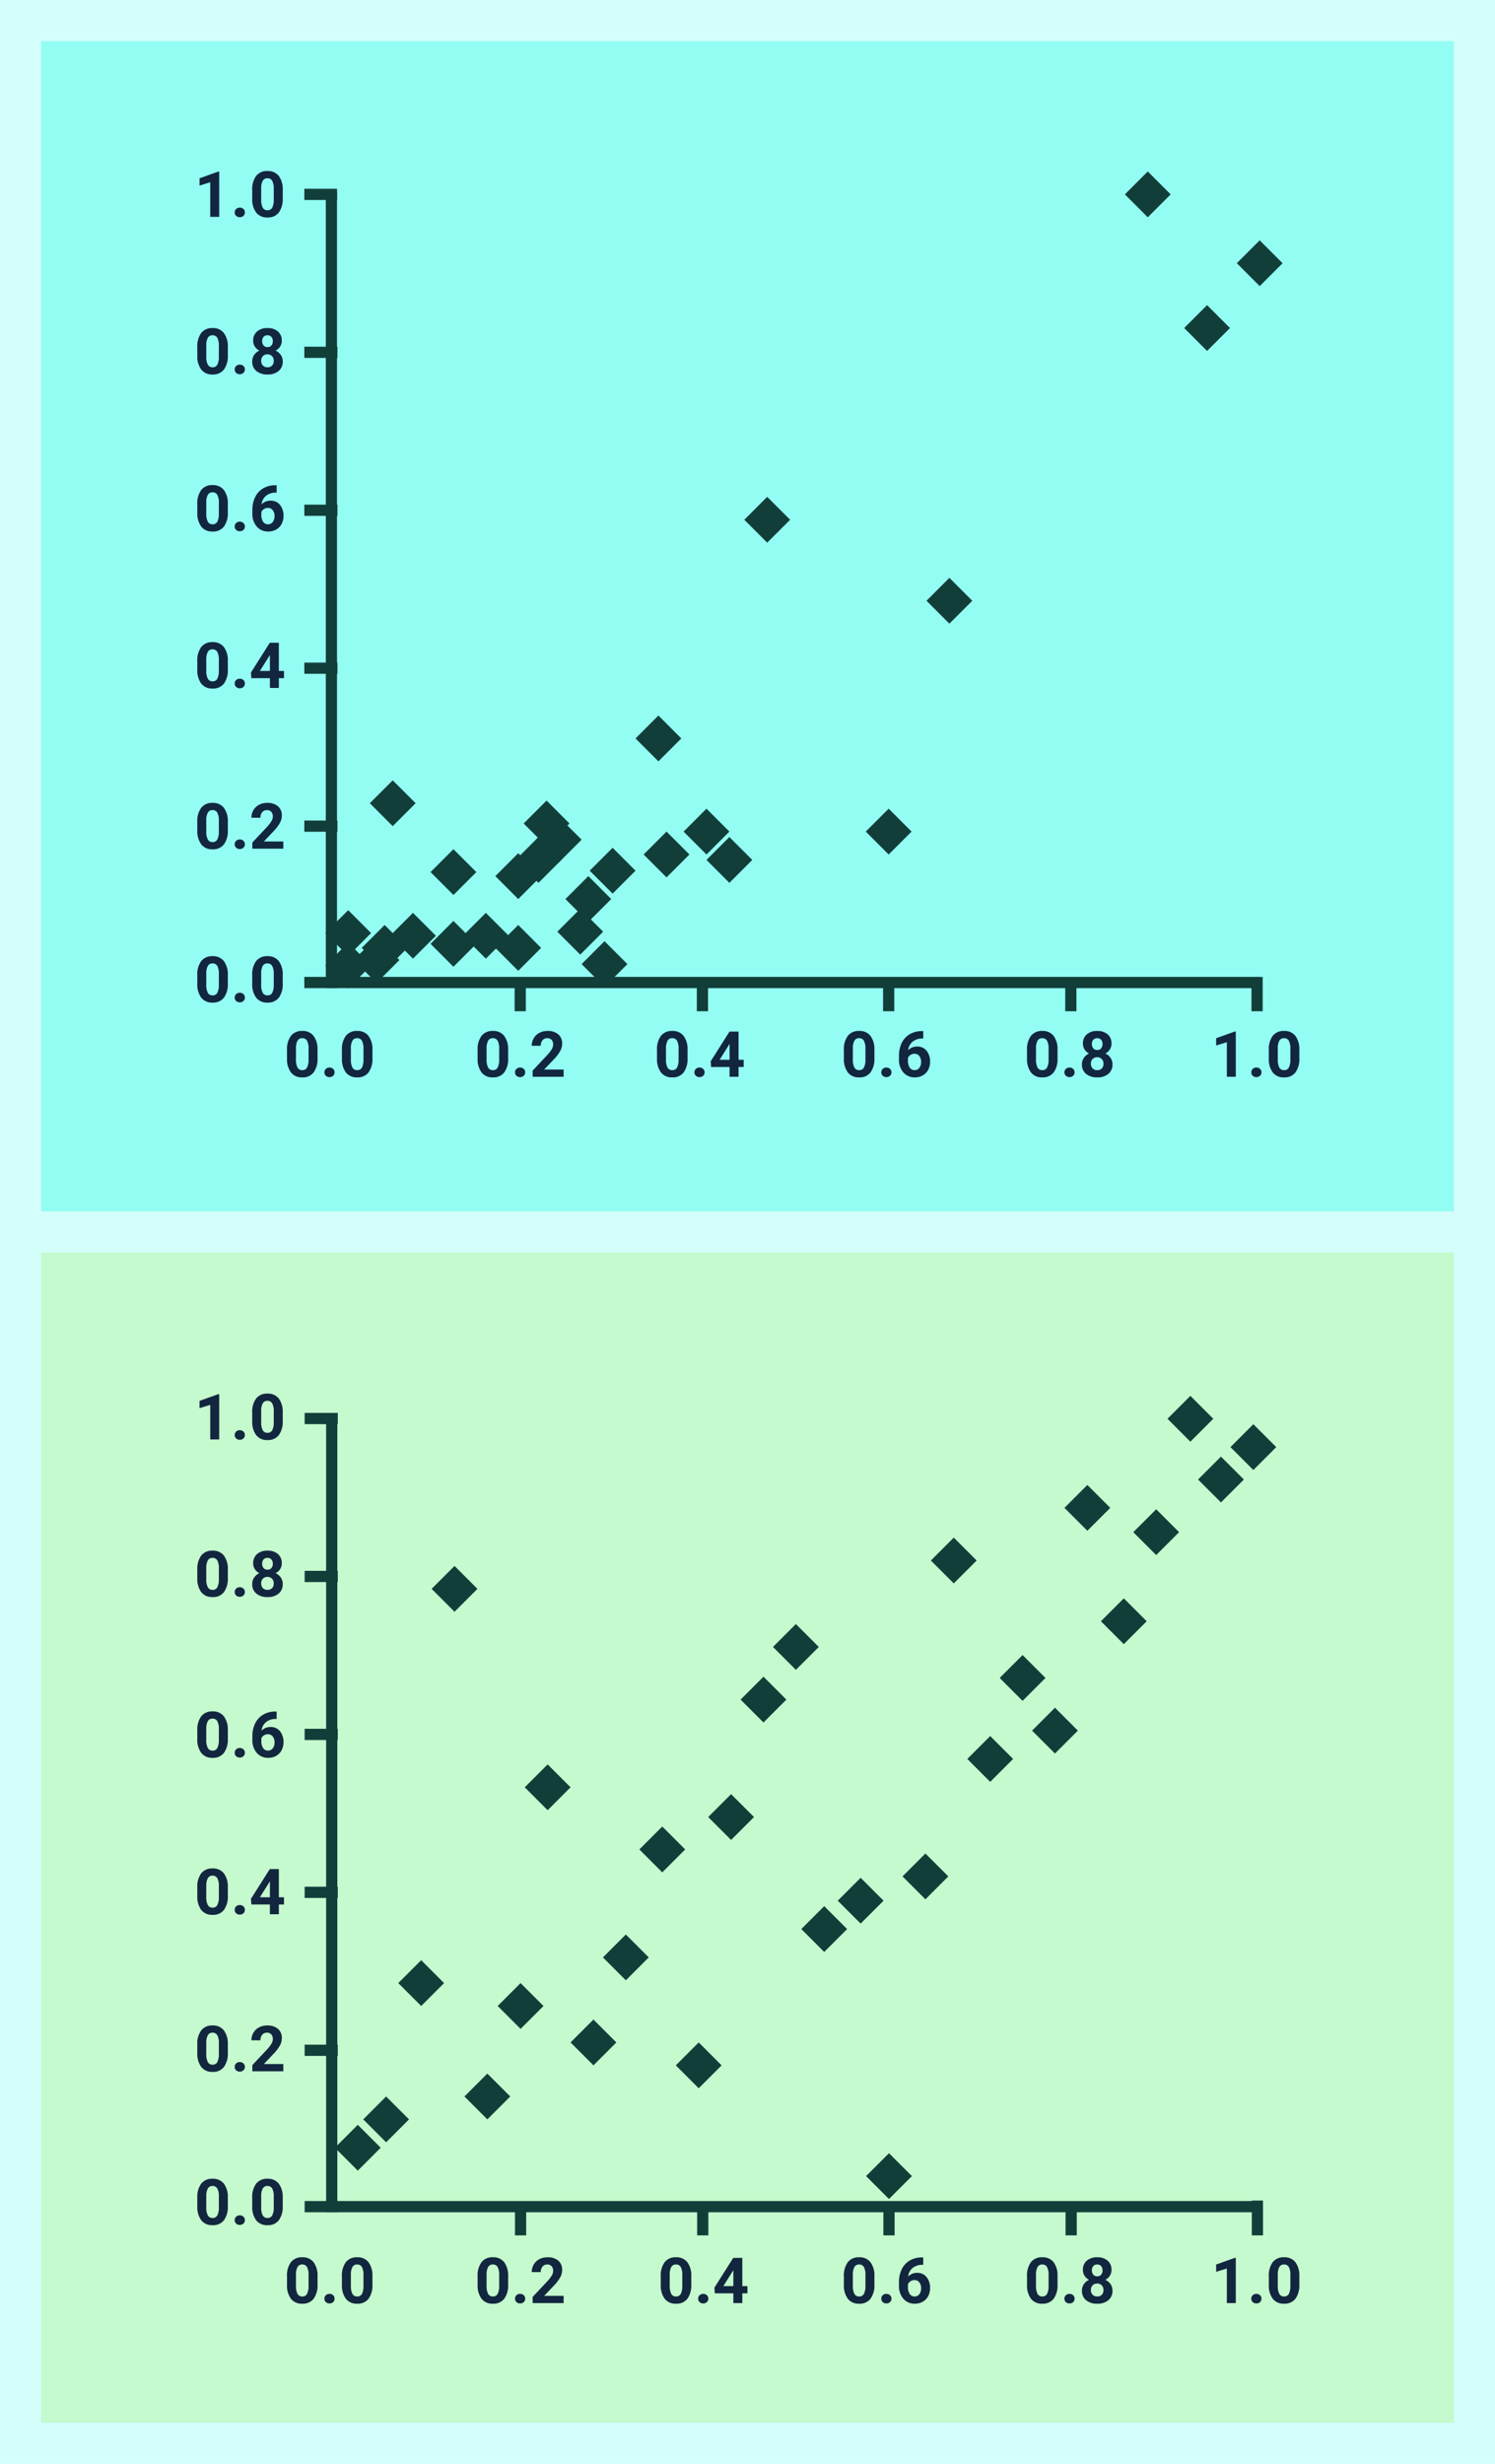 <svg xmlns="http://www.w3.org/2000/svg" width="400" height="659" viewBox="0 0 400 659">
  <g id="img12_1" transform="translate(-284.711 -4163)">
    <rect id="Rectángulo_401686" data-name="Rectángulo 401686" width="400" height="659" transform="translate(284.711 4163)" fill="#d4fefa"/>
    <rect id="Rectángulo_401687" data-name="Rectángulo 401687" width="378" height="313" transform="translate(295.711 4498)" fill="#c4facd"/>
    <g id="Grupo_1100805" data-name="Grupo 1100805" transform="translate(-42 463)">
      <rect id="Rectángulo_401682" data-name="Rectángulo 401682" width="378" height="313" transform="translate(337.711 3711)" fill="#93fdf3"/>
      <g id="Grupo_1100802" data-name="Grupo 1100802" transform="translate(378.711 3741.699)">
        <path id="Trazado_873891" data-name="Trazado 873891" d="M-9613.146-7980.166v211.522h248.373" transform="translate(9649.816 7989.734)" fill="none" stroke="#123e3a" stroke-width="3"/>
        <path id="Trazado_873892" data-name="Trazado 873892" d="M-9619.835-7979.623h8.75" transform="translate(9649.26 7989.914)" fill="none" stroke="#123e3a" stroke-width="3"/>
        <path id="Trazado_873893" data-name="Trazado 873893" d="M-9619.835-7979.623h8.864" transform="translate(9649.26 8032.158)" fill="none" stroke="#123e3a" stroke-width="3"/>
        <path id="Trazado_873894" data-name="Trazado 873894" d="M-9619.835-7979.623h8.864" transform="translate(9649.26 8074.402)" fill="none" stroke="#123e3a" stroke-width="3"/>
        <path id="Trazado_873895" data-name="Trazado 873895" d="M-9619.835-7979.623h8.864" transform="translate(9649.26 8116.647)" fill="none" stroke="#123e3a" stroke-width="3"/>
        <path id="Trazado_873896" data-name="Trazado 873896" d="M-9619.835-7979.623h8.864" transform="translate(9649.26 8158.892)" fill="none" stroke="#123e3a" stroke-width="3"/>
        <path id="Trazado_873897" data-name="Trazado 873897" d="M-9619.835-7979.623h8.864" transform="translate(9649.26 8200.713)" fill="none" stroke="#123e3a" stroke-width="3"/>
        <path id="Trazado_873898" data-name="Trazado 873898" d="M0,0H8.864" transform="translate(87.198 228.773) rotate(-90)" fill="none" stroke="#123e3a" stroke-width="3"/>
        <path id="Trazado_873899" data-name="Trazado 873899" d="M0,0H8.864" transform="translate(135.941 228.773) rotate(-90)" fill="none" stroke="#123e3a" stroke-width="3"/>
        <path id="Trazado_873900" data-name="Trazado 873900" d="M0,0H8.864" transform="translate(185.768 228.773) rotate(-90)" fill="none" stroke="#123e3a" stroke-width="3"/>
        <path id="Trazado_873901" data-name="Trazado 873901" d="M0,0H8.864" transform="translate(234.512 228.773) rotate(-90)" fill="none" stroke="#123e3a" stroke-width="3"/>
        <path id="Trazado_873902" data-name="Trazado 873902" d="M0,0H9.167" transform="translate(284.339 228.773) rotate(-90)" fill="none" stroke="#123e3a" stroke-width="3"/>
        <path id="Trazado_876065" data-name="Trazado 876065" d="M6.649,0H4.25V-9.247l-2.864.888V-10.31L6.392-12.1h.257ZM10.8-1.179a1.208,1.208,0,0,1,.386-.93,1.37,1.37,0,0,1,.967-.357,1.381,1.381,0,0,1,.975.357,1.208,1.208,0,0,1,.386.93,1.191,1.191,0,0,1-.382.917,1.387,1.387,0,0,1-.979.353,1.375,1.375,0,0,1-.971-.353A1.191,1.191,0,0,1,10.8-1.179ZM23.649-5a6.123,6.123,0,0,1-1.038,3.835A3.622,3.622,0,0,1,19.573.166a3.647,3.647,0,0,1-3.021-1.3,5.943,5.943,0,0,1-1.071-3.735V-7.1a6.042,6.042,0,0,1,1.05-3.843,3.649,3.649,0,0,1,3.026-1.312,3.652,3.652,0,0,1,3.021,1.3,5.925,5.925,0,0,1,1.071,3.731Zm-2.4-2.446a4.426,4.426,0,0,0-.411-2.189,1.389,1.389,0,0,0-1.282-.685,1.364,1.364,0,0,0-1.249.652,4.142,4.142,0,0,0-.427,2.04v2.941a4.646,4.646,0,0,0,.4,2.2,1.37,1.37,0,0,0,1.291.719,1.347,1.347,0,0,0,1.27-.69,4.535,4.535,0,0,0,.407-2.11Z" transform="translate(0 16.301)" fill="#12263f"/>
        <path id="Trazado_876066" data-name="Trazado 876066" d="M8.957-5A6.123,6.123,0,0,1,7.919-1.162,3.622,3.622,0,0,1,4.881.166a3.647,3.647,0,0,1-3.021-1.3A5.943,5.943,0,0,1,.789-4.873V-7.1a6.042,6.042,0,0,1,1.05-3.843,3.649,3.649,0,0,1,3.026-1.312,3.652,3.652,0,0,1,3.021,1.3A5.925,5.925,0,0,1,8.957-7.222Zm-2.4-2.446a4.426,4.426,0,0,0-.411-2.189,1.389,1.389,0,0,0-1.282-.685,1.364,1.364,0,0,0-1.249.652,4.142,4.142,0,0,0-.427,2.04v2.941a4.646,4.646,0,0,0,.4,2.2,1.37,1.37,0,0,0,1.291.719,1.347,1.347,0,0,0,1.27-.69,4.535,4.535,0,0,0,.407-2.11ZM10.8-1.179a1.208,1.208,0,0,1,.386-.93,1.37,1.37,0,0,1,.967-.357,1.381,1.381,0,0,1,.975.357,1.208,1.208,0,0,1,.386.93,1.191,1.191,0,0,1-.382.917,1.387,1.387,0,0,1-.979.353,1.375,1.375,0,0,1-.971-.353A1.191,1.191,0,0,1,10.8-1.179ZM23.392-8.874a2.811,2.811,0,0,1-.44,1.561A3.166,3.166,0,0,1,21.74-6.226a3.5,3.5,0,0,1,1.395,1.166,2.992,2.992,0,0,1,.515,1.747,3.168,3.168,0,0,1-1.1,2.544,4.445,4.445,0,0,1-2.98.934,4.465,4.465,0,0,1-2.988-.938,3.16,3.16,0,0,1-1.1-2.54A3.011,3.011,0,0,1,16-5.063a3.442,3.442,0,0,1,1.386-1.162,3.134,3.134,0,0,1-1.208-1.087,2.831,2.831,0,0,1-.436-1.561,3.133,3.133,0,0,1,1.029-2.461,4.052,4.052,0,0,1,2.8-.917,4.079,4.079,0,0,1,2.793.909A3.121,3.121,0,0,1,23.392-8.874Zm-2.15,5.387a1.74,1.74,0,0,0-.457-1.262,1.628,1.628,0,0,0-1.229-.473,1.625,1.625,0,0,0-1.22.469,1.737,1.737,0,0,0-.457,1.266,1.736,1.736,0,0,0,.448,1.245,1.633,1.633,0,0,0,1.245.473A1.629,1.629,0,0,0,20.8-2.225,1.733,1.733,0,0,0,21.242-3.486Zm-.249-5.271a1.66,1.66,0,0,0-.374-1.133,1.325,1.325,0,0,0-1.054-.427,1.335,1.335,0,0,0-1.046.415,1.651,1.651,0,0,0-.374,1.146A1.735,1.735,0,0,0,18.519-7.6a1.307,1.307,0,0,0,1.054.44,1.3,1.3,0,0,0,1.05-.44A1.747,1.747,0,0,0,20.993-8.757Z" transform="translate(0 58.301)" fill="#12263f"/>
        <path id="Trazado_876067" data-name="Trazado 876067" d="M8.957-5A6.123,6.123,0,0,1,7.919-1.162,3.622,3.622,0,0,1,4.881.166a3.647,3.647,0,0,1-3.021-1.3A5.943,5.943,0,0,1,.789-4.873V-7.1a6.042,6.042,0,0,1,1.05-3.843,3.649,3.649,0,0,1,3.026-1.312,3.652,3.652,0,0,1,3.021,1.3A5.925,5.925,0,0,1,8.957-7.222Zm-2.4-2.446a4.426,4.426,0,0,0-.411-2.189,1.389,1.389,0,0,0-1.282-.685,1.364,1.364,0,0,0-1.249.652,4.142,4.142,0,0,0-.427,2.04v2.941a4.646,4.646,0,0,0,.4,2.2,1.37,1.37,0,0,0,1.291.719,1.347,1.347,0,0,0,1.27-.69,4.535,4.535,0,0,0,.407-2.11ZM10.8-1.179a1.208,1.208,0,0,1,.386-.93,1.37,1.37,0,0,1,.967-.357,1.381,1.381,0,0,1,.975.357,1.208,1.208,0,0,1,.386.93,1.191,1.191,0,0,1-.382.917,1.387,1.387,0,0,1-.979.353,1.375,1.375,0,0,1-.971-.353A1.191,1.191,0,0,1,10.8-1.179ZM22.022-12.21v1.976H21.79a4.075,4.075,0,0,0-2.619.847,3.44,3.44,0,0,0-1.191,2.283,3.267,3.267,0,0,1,2.432-.979,3.078,3.078,0,0,1,2.507,1.129,4.525,4.525,0,0,1,.93,2.972,4.451,4.451,0,0,1-.51,2.133A3.661,3.661,0,0,1,21.893-.365a4.2,4.2,0,0,1-2.113.531A3.919,3.919,0,0,1,16.7-1.162a5.155,5.155,0,0,1-1.175-3.544V-5.57a7.758,7.758,0,0,1,.743-3.474A5.447,5.447,0,0,1,18.4-11.376a6.251,6.251,0,0,1,3.225-.834Zm-2.341,6.06a1.917,1.917,0,0,0-1.054.3,1.822,1.822,0,0,0-.7.8v.729A3.23,3.23,0,0,0,18.4-2.443a1.529,1.529,0,0,0,1.328.675,1.512,1.512,0,0,0,1.249-.609,2.484,2.484,0,0,0,.477-1.578,2.479,2.479,0,0,0-.481-1.591A1.569,1.569,0,0,0,19.681-6.151Z" transform="translate(0 100.301)" fill="#12263f"/>
        <path id="Trazado_876068" data-name="Trazado 876068" d="M8.957-5A6.123,6.123,0,0,1,7.919-1.162,3.622,3.622,0,0,1,4.881.166a3.647,3.647,0,0,1-3.021-1.3A5.943,5.943,0,0,1,.789-4.873V-7.1a6.042,6.042,0,0,1,1.05-3.843,3.649,3.649,0,0,1,3.026-1.312,3.652,3.652,0,0,1,3.021,1.3A5.925,5.925,0,0,1,8.957-7.222Zm-2.4-2.446a4.426,4.426,0,0,0-.411-2.189,1.389,1.389,0,0,0-1.282-.685,1.364,1.364,0,0,0-1.249.652,4.142,4.142,0,0,0-.427,2.04v2.941a4.646,4.646,0,0,0,.4,2.2,1.37,1.37,0,0,0,1.291.719,1.347,1.347,0,0,0,1.27-.69,4.535,4.535,0,0,0,.407-2.11ZM10.8-1.179a1.208,1.208,0,0,1,.386-.93,1.37,1.37,0,0,1,.967-.357,1.381,1.381,0,0,1,.975.357,1.208,1.208,0,0,1,.386.93,1.191,1.191,0,0,1-.382.917,1.387,1.387,0,0,1-.979.353,1.375,1.375,0,0,1-.971-.353A1.191,1.191,0,0,1,10.8-1.179Zm11.812-3.37h1.37v1.934h-1.37V0h-2.4V-2.615H15.257l-.108-1.511,5.039-7.96h2.424Zm-5.072,0h2.673V-8.815l-.158.274Z" transform="translate(0 142.301)" fill="#12263f"/>
        <path id="Trazado_876069" data-name="Trazado 876069" d="M8.957-5A6.123,6.123,0,0,1,7.919-1.162,3.622,3.622,0,0,1,4.881.166a3.647,3.647,0,0,1-3.021-1.3A5.943,5.943,0,0,1,.789-4.873V-7.1a6.042,6.042,0,0,1,1.05-3.843,3.649,3.649,0,0,1,3.026-1.312,3.652,3.652,0,0,1,3.021,1.3A5.925,5.925,0,0,1,8.957-7.222Zm-2.4-2.446a4.426,4.426,0,0,0-.411-2.189,1.389,1.389,0,0,0-1.282-.685,1.364,1.364,0,0,0-1.249.652,4.142,4.142,0,0,0-.427,2.04v2.941a4.646,4.646,0,0,0,.4,2.2,1.37,1.37,0,0,0,1.291.719,1.347,1.347,0,0,0,1.27-.69,4.535,4.535,0,0,0,.407-2.11ZM10.8-1.179a1.208,1.208,0,0,1,.386-.93,1.37,1.37,0,0,1,.967-.357,1.381,1.381,0,0,1,.975.357,1.208,1.208,0,0,1,.386.93,1.191,1.191,0,0,1-.382.917,1.387,1.387,0,0,1-.979.353,1.375,1.375,0,0,1-.971-.353A1.191,1.191,0,0,1,10.8-1.179ZM23.8,0H15.514V-1.644l3.91-4.167a9.645,9.645,0,0,0,1.191-1.536A2.467,2.467,0,0,0,21-8.591a1.846,1.846,0,0,0-.407-1.266,1.468,1.468,0,0,0-1.162-.461,1.584,1.584,0,0,0-1.282.56,2.219,2.219,0,0,0-.469,1.473H15.273A3.962,3.962,0,0,1,15.8-10.3a3.715,3.715,0,0,1,1.49-1.432,4.529,4.529,0,0,1,2.183-.519,4.288,4.288,0,0,1,2.9.9,3.172,3.172,0,0,1,1.033,2.532A4.064,4.064,0,0,1,22.943-7,10.148,10.148,0,0,1,21.35-4.831L18.6-1.934h5.2Z" transform="translate(0 185.301)" fill="#12263f"/>
        <path id="Trazado_876070" data-name="Trazado 876070" d="M8.957-5A6.123,6.123,0,0,1,7.919-1.162,3.622,3.622,0,0,1,4.881.166a3.647,3.647,0,0,1-3.021-1.3A5.943,5.943,0,0,1,.789-4.873V-7.1a6.042,6.042,0,0,1,1.05-3.843,3.649,3.649,0,0,1,3.026-1.312,3.652,3.652,0,0,1,3.021,1.3A5.925,5.925,0,0,1,8.957-7.222Zm-2.4-2.446a4.426,4.426,0,0,0-.411-2.189,1.389,1.389,0,0,0-1.282-.685,1.364,1.364,0,0,0-1.249.652,4.142,4.142,0,0,0-.427,2.04v2.941a4.646,4.646,0,0,0,.4,2.2,1.37,1.37,0,0,0,1.291.719,1.347,1.347,0,0,0,1.27-.69,4.535,4.535,0,0,0,.407-2.11ZM10.8-1.179a1.208,1.208,0,0,1,.386-.93,1.37,1.37,0,0,1,.967-.357,1.381,1.381,0,0,1,.975.357,1.208,1.208,0,0,1,.386.93,1.191,1.191,0,0,1-.382.917,1.387,1.387,0,0,1-.979.353,1.375,1.375,0,0,1-.971-.353A1.191,1.191,0,0,1,10.8-1.179ZM23.649-5a6.123,6.123,0,0,1-1.038,3.835A3.622,3.622,0,0,1,19.573.166a3.647,3.647,0,0,1-3.021-1.3,5.943,5.943,0,0,1-1.071-3.735V-7.1a6.042,6.042,0,0,1,1.05-3.843,3.649,3.649,0,0,1,3.026-1.312,3.652,3.652,0,0,1,3.021,1.3,5.925,5.925,0,0,1,1.071,3.731Zm-2.4-2.446a4.426,4.426,0,0,0-.411-2.189,1.389,1.389,0,0,0-1.282-.685,1.364,1.364,0,0,0-1.249.652,4.142,4.142,0,0,0-.427,2.04v2.941a4.646,4.646,0,0,0,.4,2.2,1.37,1.37,0,0,0,1.291.719,1.347,1.347,0,0,0,1.27-.69,4.535,4.535,0,0,0,.407-2.11Z" transform="translate(0 226.301)" fill="#12263f"/>
        <path id="Trazado_876071" data-name="Trazado 876071" d="M8.957-5A6.123,6.123,0,0,1,7.919-1.162,3.622,3.622,0,0,1,4.881.166a3.647,3.647,0,0,1-3.021-1.3A5.943,5.943,0,0,1,.789-4.873V-7.1a6.042,6.042,0,0,1,1.05-3.843,3.649,3.649,0,0,1,3.026-1.312,3.652,3.652,0,0,1,3.021,1.3A5.925,5.925,0,0,1,8.957-7.222Zm-2.4-2.446a4.426,4.426,0,0,0-.411-2.189,1.389,1.389,0,0,0-1.282-.685,1.364,1.364,0,0,0-1.249.652,4.142,4.142,0,0,0-.427,2.04v2.941a4.646,4.646,0,0,0,.4,2.2,1.37,1.37,0,0,0,1.291.719,1.347,1.347,0,0,0,1.27-.69,4.535,4.535,0,0,0,.407-2.11ZM10.8-1.179a1.208,1.208,0,0,1,.386-.93,1.37,1.37,0,0,1,.967-.357,1.381,1.381,0,0,1,.975.357,1.208,1.208,0,0,1,.386.93,1.191,1.191,0,0,1-.382.917,1.387,1.387,0,0,1-.979.353,1.375,1.375,0,0,1-.971-.353A1.191,1.191,0,0,1,10.8-1.179ZM23.649-5a6.123,6.123,0,0,1-1.038,3.835A3.622,3.622,0,0,1,19.573.166a3.647,3.647,0,0,1-3.021-1.3,5.943,5.943,0,0,1-1.071-3.735V-7.1a6.042,6.042,0,0,1,1.05-3.843,3.649,3.649,0,0,1,3.026-1.312,3.652,3.652,0,0,1,3.021,1.3,5.925,5.925,0,0,1,1.071,3.731Zm-2.4-2.446a4.426,4.426,0,0,0-.411-2.189,1.389,1.389,0,0,0-1.282-.685,1.364,1.364,0,0,0-1.249.652,4.142,4.142,0,0,0-.427,2.04v2.941a4.646,4.646,0,0,0,.4,2.2,1.37,1.37,0,0,0,1.291.719,1.347,1.347,0,0,0,1.27-.69,4.535,4.535,0,0,0,.407-2.11Z" transform="translate(24 246.301)" fill="#12263f"/>
        <path id="Trazado_876072" data-name="Trazado 876072" d="M8.957-5A6.123,6.123,0,0,1,7.919-1.162,3.622,3.622,0,0,1,4.881.166a3.647,3.647,0,0,1-3.021-1.3A5.943,5.943,0,0,1,.789-4.873V-7.1a6.042,6.042,0,0,1,1.05-3.843,3.649,3.649,0,0,1,3.026-1.312,3.652,3.652,0,0,1,3.021,1.3A5.925,5.925,0,0,1,8.957-7.222Zm-2.4-2.446a4.426,4.426,0,0,0-.411-2.189,1.389,1.389,0,0,0-1.282-.685,1.364,1.364,0,0,0-1.249.652,4.142,4.142,0,0,0-.427,2.04v2.941a4.646,4.646,0,0,0,.4,2.2,1.37,1.37,0,0,0,1.291.719,1.347,1.347,0,0,0,1.27-.69,4.535,4.535,0,0,0,.407-2.11ZM10.8-1.179a1.208,1.208,0,0,1,.386-.93,1.37,1.37,0,0,1,.967-.357,1.381,1.381,0,0,1,.975.357,1.208,1.208,0,0,1,.386.93,1.191,1.191,0,0,1-.382.917,1.387,1.387,0,0,1-.979.353,1.375,1.375,0,0,1-.971-.353A1.191,1.191,0,0,1,10.8-1.179ZM23.8,0H15.514V-1.644l3.91-4.167a9.645,9.645,0,0,0,1.191-1.536A2.467,2.467,0,0,0,21-8.591a1.846,1.846,0,0,0-.407-1.266,1.468,1.468,0,0,0-1.162-.461,1.584,1.584,0,0,0-1.282.56,2.219,2.219,0,0,0-.469,1.473H15.273A3.962,3.962,0,0,1,15.8-10.3a3.715,3.715,0,0,1,1.49-1.432,4.529,4.529,0,0,1,2.183-.519,4.288,4.288,0,0,1,2.9.9,3.172,3.172,0,0,1,1.033,2.532A4.064,4.064,0,0,1,22.943-7,10.148,10.148,0,0,1,21.35-4.831L18.6-1.934h5.2Z" transform="translate(75 246.301)" fill="#12263f"/>
        <path id="Trazado_876073" data-name="Trazado 876073" d="M8.957-5A6.123,6.123,0,0,1,7.919-1.162,3.622,3.622,0,0,1,4.881.166a3.647,3.647,0,0,1-3.021-1.3A5.943,5.943,0,0,1,.789-4.873V-7.1a6.042,6.042,0,0,1,1.05-3.843,3.649,3.649,0,0,1,3.026-1.312,3.652,3.652,0,0,1,3.021,1.3A5.925,5.925,0,0,1,8.957-7.222Zm-2.4-2.446a4.426,4.426,0,0,0-.411-2.189,1.389,1.389,0,0,0-1.282-.685,1.364,1.364,0,0,0-1.249.652,4.142,4.142,0,0,0-.427,2.04v2.941a4.646,4.646,0,0,0,.4,2.2,1.37,1.37,0,0,0,1.291.719,1.347,1.347,0,0,0,1.27-.69,4.535,4.535,0,0,0,.407-2.11ZM10.8-1.179a1.208,1.208,0,0,1,.386-.93,1.37,1.37,0,0,1,.967-.357,1.381,1.381,0,0,1,.975.357,1.208,1.208,0,0,1,.386.93,1.191,1.191,0,0,1-.382.917,1.387,1.387,0,0,1-.979.353,1.375,1.375,0,0,1-.971-.353A1.191,1.191,0,0,1,10.8-1.179Zm11.812-3.37h1.37v1.934h-1.37V0h-2.4V-2.615H15.257l-.108-1.511,5.039-7.96h2.424Zm-5.072,0h2.673V-8.815l-.158.274Z" transform="translate(123 246.301)" fill="#12263f"/>
        <path id="Trazado_876074" data-name="Trazado 876074" d="M8.957-5A6.123,6.123,0,0,1,7.919-1.162,3.622,3.622,0,0,1,4.881.166a3.647,3.647,0,0,1-3.021-1.3A5.943,5.943,0,0,1,.789-4.873V-7.1a6.042,6.042,0,0,1,1.05-3.843,3.649,3.649,0,0,1,3.026-1.312,3.652,3.652,0,0,1,3.021,1.3A5.925,5.925,0,0,1,8.957-7.222Zm-2.4-2.446a4.426,4.426,0,0,0-.411-2.189,1.389,1.389,0,0,0-1.282-.685,1.364,1.364,0,0,0-1.249.652,4.142,4.142,0,0,0-.427,2.04v2.941a4.646,4.646,0,0,0,.4,2.2,1.37,1.37,0,0,0,1.291.719,1.347,1.347,0,0,0,1.27-.69,4.535,4.535,0,0,0,.407-2.11ZM10.8-1.179a1.208,1.208,0,0,1,.386-.93,1.37,1.37,0,0,1,.967-.357,1.381,1.381,0,0,1,.975.357,1.208,1.208,0,0,1,.386.93,1.191,1.191,0,0,1-.382.917,1.387,1.387,0,0,1-.979.353,1.375,1.375,0,0,1-.971-.353A1.191,1.191,0,0,1,10.8-1.179ZM22.022-12.21v1.976H21.79a4.075,4.075,0,0,0-2.619.847,3.44,3.44,0,0,0-1.191,2.283,3.267,3.267,0,0,1,2.432-.979,3.078,3.078,0,0,1,2.507,1.129,4.525,4.525,0,0,1,.93,2.972,4.451,4.451,0,0,1-.51,2.133A3.661,3.661,0,0,1,21.893-.365a4.2,4.2,0,0,1-2.113.531A3.919,3.919,0,0,1,16.7-1.162a5.155,5.155,0,0,1-1.175-3.544V-5.57a7.758,7.758,0,0,1,.743-3.474A5.447,5.447,0,0,1,18.4-11.376a6.251,6.251,0,0,1,3.225-.834Zm-2.341,6.06a1.917,1.917,0,0,0-1.054.3,1.822,1.822,0,0,0-.7.8v.729A3.23,3.23,0,0,0,18.4-2.443a1.529,1.529,0,0,0,1.328.675,1.512,1.512,0,0,0,1.249-.609,2.484,2.484,0,0,0,.477-1.578,2.479,2.479,0,0,0-.481-1.591A1.569,1.569,0,0,0,19.681-6.151Z" transform="translate(173 246.301)" fill="#12263f"/>
        <path id="Trazado_876075" data-name="Trazado 876075" d="M8.957-5A6.123,6.123,0,0,1,7.919-1.162,3.622,3.622,0,0,1,4.881.166a3.647,3.647,0,0,1-3.021-1.3A5.943,5.943,0,0,1,.789-4.873V-7.1a6.042,6.042,0,0,1,1.05-3.843,3.649,3.649,0,0,1,3.026-1.312,3.652,3.652,0,0,1,3.021,1.3A5.925,5.925,0,0,1,8.957-7.222Zm-2.4-2.446a4.426,4.426,0,0,0-.411-2.189,1.389,1.389,0,0,0-1.282-.685,1.364,1.364,0,0,0-1.249.652,4.142,4.142,0,0,0-.427,2.04v2.941a4.646,4.646,0,0,0,.4,2.2,1.37,1.37,0,0,0,1.291.719,1.347,1.347,0,0,0,1.27-.69,4.535,4.535,0,0,0,.407-2.11ZM10.8-1.179a1.208,1.208,0,0,1,.386-.93,1.37,1.37,0,0,1,.967-.357,1.381,1.381,0,0,1,.975.357,1.208,1.208,0,0,1,.386.93,1.191,1.191,0,0,1-.382.917,1.387,1.387,0,0,1-.979.353,1.375,1.375,0,0,1-.971-.353A1.191,1.191,0,0,1,10.8-1.179ZM23.392-8.874a2.811,2.811,0,0,1-.44,1.561A3.166,3.166,0,0,1,21.74-6.226a3.5,3.5,0,0,1,1.395,1.166,2.992,2.992,0,0,1,.515,1.747,3.168,3.168,0,0,1-1.1,2.544,4.445,4.445,0,0,1-2.98.934,4.465,4.465,0,0,1-2.988-.938,3.16,3.16,0,0,1-1.1-2.54A3.011,3.011,0,0,1,16-5.063a3.442,3.442,0,0,1,1.386-1.162,3.134,3.134,0,0,1-1.208-1.087,2.831,2.831,0,0,1-.436-1.561,3.133,3.133,0,0,1,1.029-2.461,4.052,4.052,0,0,1,2.8-.917,4.079,4.079,0,0,1,2.793.909A3.121,3.121,0,0,1,23.392-8.874Zm-2.15,5.387a1.74,1.74,0,0,0-.457-1.262,1.628,1.628,0,0,0-1.229-.473,1.625,1.625,0,0,0-1.22.469,1.737,1.737,0,0,0-.457,1.266,1.736,1.736,0,0,0,.448,1.245,1.633,1.633,0,0,0,1.245.473A1.629,1.629,0,0,0,20.8-2.225,1.733,1.733,0,0,0,21.242-3.486Zm-.249-5.271a1.66,1.66,0,0,0-.374-1.133,1.325,1.325,0,0,0-1.054-.427,1.335,1.335,0,0,0-1.046.415,1.651,1.651,0,0,0-.374,1.146A1.735,1.735,0,0,0,18.519-7.6a1.307,1.307,0,0,0,1.054.44,1.3,1.3,0,0,0,1.05-.44A1.747,1.747,0,0,0,20.993-8.757Z" transform="translate(222 246.301)" fill="#12263f"/>
        <path id="Trazado_876076" data-name="Trazado 876076" d="M6.649,0H4.25V-9.247l-2.864.888V-10.31L6.392-12.1h.257ZM10.8-1.179a1.208,1.208,0,0,1,.386-.93,1.37,1.37,0,0,1,.967-.357,1.381,1.381,0,0,1,.975.357,1.208,1.208,0,0,1,.386.93,1.191,1.191,0,0,1-.382.917,1.387,1.387,0,0,1-.979.353,1.375,1.375,0,0,1-.971-.353A1.191,1.191,0,0,1,10.8-1.179ZM23.649-5a6.123,6.123,0,0,1-1.038,3.835A3.622,3.622,0,0,1,19.573.166a3.647,3.647,0,0,1-3.021-1.3,5.943,5.943,0,0,1-1.071-3.735V-7.1a6.042,6.042,0,0,1,1.05-3.843,3.649,3.649,0,0,1,3.026-1.312,3.652,3.652,0,0,1,3.021,1.3,5.925,5.925,0,0,1,1.071,3.731Zm-2.4-2.446a4.426,4.426,0,0,0-.411-2.189,1.389,1.389,0,0,0-1.282-.685,1.364,1.364,0,0,0-1.249.652,4.142,4.142,0,0,0-.427,2.04v2.941a4.646,4.646,0,0,0,.4,2.2,1.37,1.37,0,0,0,1.291.719,1.347,1.347,0,0,0,1.27-.69,4.535,4.535,0,0,0,.407-2.11Z" transform="translate(272 246.301)" fill="#12263f"/>
        <rect id="Rectángulo_401626" data-name="Rectángulo 401626" width="8.666" height="8.666" transform="translate(53.076 167.014) rotate(45)" fill="#123e3a"/>
        <rect id="Rectángulo_401627" data-name="Rectángulo 401627" width="8.666" height="8.666" transform="translate(69.324 185.429) rotate(45)" fill="#123e3a"/>
        <rect id="Rectángulo_401628" data-name="Rectángulo 401628" width="8.666" height="8.666" transform="translate(94.238 172.43) rotate(45)" fill="#123e3a"/>
        <rect id="Rectángulo_401629" data-name="Rectángulo 401629" width="8.666" height="8.666" transform="translate(97.487 176.763) rotate(45)" fill="#123e3a"/>
        <rect id="Rectángulo_401630" data-name="Rectángulo 401630" width="8.666" height="8.666" transform="translate(92.071 182.179) rotate(45)" fill="#123e3a"/>
        <rect id="Rectángulo_401631" data-name="Rectángulo 401631" width="8.666" height="8.666" transform="translate(86.656 186.512) rotate(45)" fill="#123e3a"/>
        <rect id="Rectángulo_401632" data-name="Rectángulo 401632" width="8.666" height="8.666" transform="translate(86.656 205.706) rotate(45)" fill="#123e3a"/>
        <rect id="Rectángulo_401640" data-name="Rectángulo 401640" width="8.666" height="8.666" transform="translate(109.743 210.039) rotate(45)" fill="#123e3a"/>
        <rect id="Rectángulo_401641" data-name="Rectángulo 401641" width="8.666" height="8.666" transform="translate(103.244 201.374) rotate(45)" fill="#123e3a"/>
        <rect id="Rectángulo_401642" data-name="Rectángulo 401642" width="8.666" height="8.666" transform="translate(105.41 192.639) rotate(45)" fill="#123e3a"/>
        <rect id="Rectángulo_401643" data-name="Rectángulo 401643" width="8.666" height="8.666" transform="translate(111.91 185.057) rotate(45)" fill="#123e3a"/>
        <rect id="Rectángulo_401644" data-name="Rectángulo 401644" width="8.666" height="8.666" transform="translate(126.335 180.724) rotate(45)" fill="#123e3a"/>
        <rect id="Rectángulo_401645" data-name="Rectángulo 401645" width="8.666" height="8.666" transform="translate(137.024 174.597) rotate(45)" fill="#123e3a"/>
        <rect id="Rectángulo_401648" data-name="Rectángulo 401648" width="8.666" height="8.666" transform="translate(185.768 174.597) rotate(45)" fill="#123e3a"/>
        <rect id="Rectángulo_401649" data-name="Rectángulo 401649" width="8.666" height="8.666" transform="translate(202.016 112.855) rotate(45)" fill="#123e3a"/>
        <rect id="Rectángulo_401651" data-name="Rectángulo 401651" width="8.666" height="8.666" transform="translate(255.092 4.164) rotate(45)" fill="#123e3a"/>
        <rect id="Rectángulo_401652" data-name="Rectángulo 401652" width="8.666" height="8.666" transform="translate(285.044 22.578) rotate(45)" fill="#123e3a"/>
        <rect id="Rectángulo_401653" data-name="Rectángulo 401653" width="8.666" height="8.666" transform="translate(270.962 39.909) rotate(45)" fill="#123e3a"/>
        <rect id="Rectángulo_401650" data-name="Rectángulo 401650" width="8.666" height="8.666" transform="translate(153.272 91.191) rotate(45)" fill="#123e3a"/>
        <rect id="Rectángulo_401647" data-name="Rectángulo 401647" width="8.666" height="8.666" transform="translate(124.165 149.683) rotate(45)" fill="#123e3a"/>
        <rect id="Rectángulo_401646" data-name="Rectángulo 401646" width="8.666" height="8.666" transform="translate(143.152 182.179) rotate(45)" fill="#123e3a"/>
        <rect id="Rectángulo_401633" data-name="Rectángulo 401633" width="8.666" height="8.666" transform="translate(77.99 202.457) rotate(45)" fill="#123e3a"/>
        <rect id="Rectángulo_401634" data-name="Rectángulo 401634" width="8.666" height="8.666" transform="translate(69.324 204.623) rotate(45)" fill="#123e3a"/>
        <rect id="Rectángulo_401635" data-name="Rectángulo 401635" width="8.666" height="8.666" transform="translate(58.492 202.457) rotate(45)" fill="#123e3a"/>
        <rect id="Rectángulo_401636" data-name="Rectángulo 401636" width="8.666" height="8.666" transform="translate(50.91 205.706) rotate(45)" fill="#123e3a"/>
        <rect id="Rectángulo_401637" data-name="Rectángulo 401637" width="8.666" height="8.666" transform="translate(48.744 208.956) rotate(45)" fill="#123e3a"/>
        <rect id="Rectángulo_401638" data-name="Rectángulo 401638" width="8.666" height="8.666" transform="translate(41.161 201.745) rotate(45)" fill="#123e3a"/>
        <rect id="Rectángulo_401639" data-name="Rectángulo 401639" width="8.666" height="8.666" transform="translate(41.161 210.411) rotate(45)" fill="#123e3a"/>
      </g>
    </g>
    <g id="Grupo_1100806" data-name="Grupo 1100806" transform="translate(336.799 4532.117)">
      <path id="Trazado_873903" data-name="Trazado 873903" d="M-9613.146-7980.166v211.522h248.373" transform="translate(9649.816 7989.734)" fill="none" stroke="#123e3a" stroke-width="3"/>
      <path id="Trazado_873904" data-name="Trazado 873904" d="M-9619.835-7979.623h8.864" transform="translate(9649.26 7989.914)" fill="none" stroke="#123e3a" stroke-width="3"/>
      <path id="Trazado_873905" data-name="Trazado 873905" d="M-9619.835-7979.623h8.864" transform="translate(9649.26 8032.158)" fill="none" stroke="#123e3a" stroke-width="3"/>
      <path id="Trazado_873906" data-name="Trazado 873906" d="M-9619.835-7979.623h8.864" transform="translate(9649.26 8074.402)" fill="none" stroke="#123e3a" stroke-width="3"/>
      <path id="Trazado_873907" data-name="Trazado 873907" d="M-9619.835-7979.623h8.864" transform="translate(9649.26 8116.647)" fill="none" stroke="#123e3a" stroke-width="3"/>
      <path id="Trazado_873908" data-name="Trazado 873908" d="M-9619.835-7979.623h8.864" transform="translate(9649.26 8158.892)" fill="none" stroke="#123e3a" stroke-width="3"/>
      <path id="Trazado_873909" data-name="Trazado 873909" d="M-9619.835-7979.623h8.864" transform="translate(9649.26 8200.713)" fill="none" stroke="#123e3a" stroke-width="3"/>
      <path id="Trazado_873910" data-name="Trazado 873910" d="M0,0H8.864" transform="translate(87.198 228.773) rotate(-90)" fill="none" stroke="#123e3a" stroke-width="3"/>
      <path id="Trazado_873911" data-name="Trazado 873911" d="M0,0H8.864" transform="translate(135.941 228.773) rotate(-90)" fill="none" stroke="#123e3a" stroke-width="3"/>
      <path id="Trazado_873912" data-name="Trazado 873912" d="M0,0H8.864" transform="translate(185.768 228.773) rotate(-90)" fill="none" stroke="#123e3a" stroke-width="3"/>
      <path id="Trazado_873913" data-name="Trazado 873913" d="M0,0H8.864" transform="translate(234.512 228.773) rotate(-90)" fill="none" stroke="#123e3a" stroke-width="3"/>
      <path id="Trazado_873914" data-name="Trazado 873914" d="M0,0H9.318" transform="translate(284.339 228.773) rotate(-90)" fill="none" stroke="#123e3a" stroke-width="3"/>
      <path id="Trazado_876077" data-name="Trazado 876077" d="M6.649,0H4.25V-9.247l-2.864.888V-10.31L6.392-12.1h.257ZM10.8-1.179a1.208,1.208,0,0,1,.386-.93,1.37,1.37,0,0,1,.967-.357,1.381,1.381,0,0,1,.975.357,1.208,1.208,0,0,1,.386.93,1.191,1.191,0,0,1-.382.917,1.387,1.387,0,0,1-.979.353,1.375,1.375,0,0,1-.971-.353A1.191,1.191,0,0,1,10.8-1.179ZM23.649-5a6.123,6.123,0,0,1-1.038,3.835A3.622,3.622,0,0,1,19.573.166a3.647,3.647,0,0,1-3.021-1.3,5.943,5.943,0,0,1-1.071-3.735V-7.1a6.042,6.042,0,0,1,1.05-3.843,3.649,3.649,0,0,1,3.026-1.312,3.652,3.652,0,0,1,3.021,1.3,5.925,5.925,0,0,1,1.071,3.731Zm-2.4-2.446a4.426,4.426,0,0,0-.411-2.189,1.389,1.389,0,0,0-1.282-.685,1.364,1.364,0,0,0-1.249.652,4.142,4.142,0,0,0-.427,2.04v2.941a4.646,4.646,0,0,0,.4,2.2,1.37,1.37,0,0,0,1.291.719,1.347,1.347,0,0,0,1.27-.69,4.535,4.535,0,0,0,.407-2.11Z" transform="translate(-0.088 15.883)" fill="#12263f"/>
      <path id="Trazado_876078" data-name="Trazado 876078" d="M8.957-5A6.123,6.123,0,0,1,7.919-1.162,3.622,3.622,0,0,1,4.881.166a3.647,3.647,0,0,1-3.021-1.3A5.943,5.943,0,0,1,.789-4.873V-7.1a6.042,6.042,0,0,1,1.05-3.843,3.649,3.649,0,0,1,3.026-1.312,3.652,3.652,0,0,1,3.021,1.3A5.925,5.925,0,0,1,8.957-7.222Zm-2.4-2.446a4.426,4.426,0,0,0-.411-2.189,1.389,1.389,0,0,0-1.282-.685,1.364,1.364,0,0,0-1.249.652,4.142,4.142,0,0,0-.427,2.04v2.941a4.646,4.646,0,0,0,.4,2.2,1.37,1.37,0,0,0,1.291.719,1.347,1.347,0,0,0,1.27-.69,4.535,4.535,0,0,0,.407-2.11ZM10.8-1.179a1.208,1.208,0,0,1,.386-.93,1.37,1.37,0,0,1,.967-.357,1.381,1.381,0,0,1,.975.357,1.208,1.208,0,0,1,.386.93,1.191,1.191,0,0,1-.382.917,1.387,1.387,0,0,1-.979.353,1.375,1.375,0,0,1-.971-.353A1.191,1.191,0,0,1,10.8-1.179ZM23.392-8.874a2.811,2.811,0,0,1-.44,1.561A3.166,3.166,0,0,1,21.74-6.226a3.5,3.5,0,0,1,1.395,1.166,2.992,2.992,0,0,1,.515,1.747,3.168,3.168,0,0,1-1.1,2.544,4.445,4.445,0,0,1-2.98.934,4.465,4.465,0,0,1-2.988-.938,3.16,3.16,0,0,1-1.1-2.54A3.011,3.011,0,0,1,16-5.063a3.442,3.442,0,0,1,1.386-1.162,3.134,3.134,0,0,1-1.208-1.087,2.831,2.831,0,0,1-.436-1.561,3.133,3.133,0,0,1,1.029-2.461,4.052,4.052,0,0,1,2.8-.917,4.079,4.079,0,0,1,2.793.909A3.121,3.121,0,0,1,23.392-8.874Zm-2.15,5.387a1.74,1.74,0,0,0-.457-1.262,1.628,1.628,0,0,0-1.229-.473,1.625,1.625,0,0,0-1.22.469,1.737,1.737,0,0,0-.457,1.266,1.736,1.736,0,0,0,.448,1.245,1.633,1.633,0,0,0,1.245.473A1.629,1.629,0,0,0,20.8-2.225,1.733,1.733,0,0,0,21.242-3.486Zm-.249-5.271a1.66,1.66,0,0,0-.374-1.133,1.325,1.325,0,0,0-1.054-.427,1.335,1.335,0,0,0-1.046.415,1.651,1.651,0,0,0-.374,1.146A1.735,1.735,0,0,0,18.519-7.6a1.307,1.307,0,0,0,1.054.44,1.3,1.3,0,0,0,1.05-.44A1.747,1.747,0,0,0,20.993-8.757Z" transform="translate(-0.088 57.883)" fill="#12263f"/>
      <path id="Trazado_876079" data-name="Trazado 876079" d="M8.957-5A6.123,6.123,0,0,1,7.919-1.162,3.622,3.622,0,0,1,4.881.166a3.647,3.647,0,0,1-3.021-1.3A5.943,5.943,0,0,1,.789-4.873V-7.1a6.042,6.042,0,0,1,1.05-3.843,3.649,3.649,0,0,1,3.026-1.312,3.652,3.652,0,0,1,3.021,1.3A5.925,5.925,0,0,1,8.957-7.222Zm-2.4-2.446a4.426,4.426,0,0,0-.411-2.189,1.389,1.389,0,0,0-1.282-.685,1.364,1.364,0,0,0-1.249.652,4.142,4.142,0,0,0-.427,2.04v2.941a4.646,4.646,0,0,0,.4,2.2,1.37,1.37,0,0,0,1.291.719,1.347,1.347,0,0,0,1.27-.69,4.535,4.535,0,0,0,.407-2.11ZM10.8-1.179a1.208,1.208,0,0,1,.386-.93,1.37,1.37,0,0,1,.967-.357,1.381,1.381,0,0,1,.975.357,1.208,1.208,0,0,1,.386.93,1.191,1.191,0,0,1-.382.917,1.387,1.387,0,0,1-.979.353,1.375,1.375,0,0,1-.971-.353A1.191,1.191,0,0,1,10.8-1.179ZM22.022-12.21v1.976H21.79a4.075,4.075,0,0,0-2.619.847,3.44,3.44,0,0,0-1.191,2.283,3.267,3.267,0,0,1,2.432-.979,3.078,3.078,0,0,1,2.507,1.129,4.525,4.525,0,0,1,.93,2.972,4.451,4.451,0,0,1-.51,2.133A3.661,3.661,0,0,1,21.893-.365a4.2,4.2,0,0,1-2.113.531A3.919,3.919,0,0,1,16.7-1.162a5.155,5.155,0,0,1-1.175-3.544V-5.57a7.758,7.758,0,0,1,.743-3.474A5.447,5.447,0,0,1,18.4-11.376a6.251,6.251,0,0,1,3.225-.834Zm-2.341,6.06a1.917,1.917,0,0,0-1.054.3,1.822,1.822,0,0,0-.7.8v.729A3.23,3.23,0,0,0,18.4-2.443a1.529,1.529,0,0,0,1.328.675,1.512,1.512,0,0,0,1.249-.609,2.484,2.484,0,0,0,.477-1.578,2.479,2.479,0,0,0-.481-1.591A1.569,1.569,0,0,0,19.681-6.151Z" transform="translate(-0.088 100.883)" fill="#12263f"/>
      <path id="Trazado_876080" data-name="Trazado 876080" d="M8.957-5A6.123,6.123,0,0,1,7.919-1.162,3.622,3.622,0,0,1,4.881.166a3.647,3.647,0,0,1-3.021-1.3A5.943,5.943,0,0,1,.789-4.873V-7.1a6.042,6.042,0,0,1,1.05-3.843,3.649,3.649,0,0,1,3.026-1.312,3.652,3.652,0,0,1,3.021,1.3A5.925,5.925,0,0,1,8.957-7.222Zm-2.4-2.446a4.426,4.426,0,0,0-.411-2.189,1.389,1.389,0,0,0-1.282-.685,1.364,1.364,0,0,0-1.249.652,4.142,4.142,0,0,0-.427,2.04v2.941a4.646,4.646,0,0,0,.4,2.2,1.37,1.37,0,0,0,1.291.719,1.347,1.347,0,0,0,1.27-.69,4.535,4.535,0,0,0,.407-2.11ZM10.8-1.179a1.208,1.208,0,0,1,.386-.93,1.37,1.37,0,0,1,.967-.357,1.381,1.381,0,0,1,.975.357,1.208,1.208,0,0,1,.386.93,1.191,1.191,0,0,1-.382.917,1.387,1.387,0,0,1-.979.353,1.375,1.375,0,0,1-.971-.353A1.191,1.191,0,0,1,10.8-1.179Zm11.812-3.37h1.37v1.934h-1.37V0h-2.4V-2.615H15.257l-.108-1.511,5.039-7.96h2.424Zm-5.072,0h2.673V-8.815l-.158.274Z" transform="translate(-0.088 142.883)" fill="#12263f"/>
      <path id="Trazado_876081" data-name="Trazado 876081" d="M8.957-5A6.123,6.123,0,0,1,7.919-1.162,3.622,3.622,0,0,1,4.881.166a3.647,3.647,0,0,1-3.021-1.3A5.943,5.943,0,0,1,.789-4.873V-7.1a6.042,6.042,0,0,1,1.05-3.843,3.649,3.649,0,0,1,3.026-1.312,3.652,3.652,0,0,1,3.021,1.3A5.925,5.925,0,0,1,8.957-7.222Zm-2.4-2.446a4.426,4.426,0,0,0-.411-2.189,1.389,1.389,0,0,0-1.282-.685,1.364,1.364,0,0,0-1.249.652,4.142,4.142,0,0,0-.427,2.04v2.941a4.646,4.646,0,0,0,.4,2.2,1.37,1.37,0,0,0,1.291.719,1.347,1.347,0,0,0,1.27-.69,4.535,4.535,0,0,0,.407-2.11ZM10.8-1.179a1.208,1.208,0,0,1,.386-.93,1.37,1.37,0,0,1,.967-.357,1.381,1.381,0,0,1,.975.357,1.208,1.208,0,0,1,.386.93,1.191,1.191,0,0,1-.382.917,1.387,1.387,0,0,1-.979.353,1.375,1.375,0,0,1-.971-.353A1.191,1.191,0,0,1,10.8-1.179ZM23.8,0H15.514V-1.644l3.91-4.167a9.645,9.645,0,0,0,1.191-1.536A2.467,2.467,0,0,0,21-8.591a1.846,1.846,0,0,0-.407-1.266,1.468,1.468,0,0,0-1.162-.461,1.584,1.584,0,0,0-1.282.56,2.219,2.219,0,0,0-.469,1.473H15.273A3.962,3.962,0,0,1,15.8-10.3a3.715,3.715,0,0,1,1.49-1.432,4.529,4.529,0,0,1,2.183-.519,4.288,4.288,0,0,1,2.9.9,3.172,3.172,0,0,1,1.033,2.532A4.064,4.064,0,0,1,22.943-7,10.148,10.148,0,0,1,21.35-4.831L18.6-1.934h5.2Z" transform="translate(-0.088 184.883)" fill="#12263f"/>
      <path id="Trazado_876082" data-name="Trazado 876082" d="M8.957-5A6.123,6.123,0,0,1,7.919-1.162,3.622,3.622,0,0,1,4.881.166a3.647,3.647,0,0,1-3.021-1.3A5.943,5.943,0,0,1,.789-4.873V-7.1a6.042,6.042,0,0,1,1.05-3.843,3.649,3.649,0,0,1,3.026-1.312,3.652,3.652,0,0,1,3.021,1.3A5.925,5.925,0,0,1,8.957-7.222Zm-2.4-2.446a4.426,4.426,0,0,0-.411-2.189,1.389,1.389,0,0,0-1.282-.685,1.364,1.364,0,0,0-1.249.652,4.142,4.142,0,0,0-.427,2.04v2.941a4.646,4.646,0,0,0,.4,2.2,1.37,1.37,0,0,0,1.291.719,1.347,1.347,0,0,0,1.27-.69,4.535,4.535,0,0,0,.407-2.11ZM10.8-1.179a1.208,1.208,0,0,1,.386-.93,1.37,1.37,0,0,1,.967-.357,1.381,1.381,0,0,1,.975.357,1.208,1.208,0,0,1,.386.93,1.191,1.191,0,0,1-.382.917,1.387,1.387,0,0,1-.979.353,1.375,1.375,0,0,1-.971-.353A1.191,1.191,0,0,1,10.8-1.179ZM23.649-5a6.123,6.123,0,0,1-1.038,3.835A3.622,3.622,0,0,1,19.573.166a3.647,3.647,0,0,1-3.021-1.3,5.943,5.943,0,0,1-1.071-3.735V-7.1a6.042,6.042,0,0,1,1.05-3.843,3.649,3.649,0,0,1,3.026-1.312,3.652,3.652,0,0,1,3.021,1.3,5.925,5.925,0,0,1,1.071,3.731Zm-2.4-2.446a4.426,4.426,0,0,0-.411-2.189,1.389,1.389,0,0,0-1.282-.685,1.364,1.364,0,0,0-1.249.652,4.142,4.142,0,0,0-.427,2.04v2.941a4.646,4.646,0,0,0,.4,2.2,1.37,1.37,0,0,0,1.291.719,1.347,1.347,0,0,0,1.27-.69,4.535,4.535,0,0,0,.407-2.11Z" transform="translate(-0.088 225.883)" fill="#12263f"/>
      <path id="Trazado_876083" data-name="Trazado 876083" d="M8.957-5A6.123,6.123,0,0,1,7.919-1.162,3.622,3.622,0,0,1,4.881.166a3.647,3.647,0,0,1-3.021-1.3A5.943,5.943,0,0,1,.789-4.873V-7.1a6.042,6.042,0,0,1,1.05-3.843,3.649,3.649,0,0,1,3.026-1.312,3.652,3.652,0,0,1,3.021,1.3A5.925,5.925,0,0,1,8.957-7.222Zm-2.4-2.446a4.426,4.426,0,0,0-.411-2.189,1.389,1.389,0,0,0-1.282-.685,1.364,1.364,0,0,0-1.249.652,4.142,4.142,0,0,0-.427,2.04v2.941a4.646,4.646,0,0,0,.4,2.2,1.37,1.37,0,0,0,1.291.719,1.347,1.347,0,0,0,1.27-.69,4.535,4.535,0,0,0,.407-2.11ZM10.8-1.179a1.208,1.208,0,0,1,.386-.93,1.37,1.37,0,0,1,.967-.357,1.381,1.381,0,0,1,.975.357,1.208,1.208,0,0,1,.386.93,1.191,1.191,0,0,1-.382.917,1.387,1.387,0,0,1-.979.353,1.375,1.375,0,0,1-.971-.353A1.191,1.191,0,0,1,10.8-1.179ZM23.649-5a6.123,6.123,0,0,1-1.038,3.835A3.622,3.622,0,0,1,19.573.166a3.647,3.647,0,0,1-3.021-1.3,5.943,5.943,0,0,1-1.071-3.735V-7.1a6.042,6.042,0,0,1,1.05-3.843,3.649,3.649,0,0,1,3.026-1.312,3.652,3.652,0,0,1,3.021,1.3,5.925,5.925,0,0,1,1.071,3.731Zm-2.4-2.446a4.426,4.426,0,0,0-.411-2.189,1.389,1.389,0,0,0-1.282-.685,1.364,1.364,0,0,0-1.249.652,4.142,4.142,0,0,0-.427,2.04v2.941a4.646,4.646,0,0,0,.4,2.2,1.37,1.37,0,0,0,1.291.719,1.347,1.347,0,0,0,1.27-.69,4.535,4.535,0,0,0,.407-2.11Z" transform="translate(23.912 246.883)" fill="#12263f"/>
      <path id="Trazado_876084" data-name="Trazado 876084" d="M8.957-5A6.123,6.123,0,0,1,7.919-1.162,3.622,3.622,0,0,1,4.881.166a3.647,3.647,0,0,1-3.021-1.3A5.943,5.943,0,0,1,.789-4.873V-7.1a6.042,6.042,0,0,1,1.05-3.843,3.649,3.649,0,0,1,3.026-1.312,3.652,3.652,0,0,1,3.021,1.3A5.925,5.925,0,0,1,8.957-7.222Zm-2.4-2.446a4.426,4.426,0,0,0-.411-2.189,1.389,1.389,0,0,0-1.282-.685,1.364,1.364,0,0,0-1.249.652,4.142,4.142,0,0,0-.427,2.04v2.941a4.646,4.646,0,0,0,.4,2.2,1.37,1.37,0,0,0,1.291.719,1.347,1.347,0,0,0,1.27-.69,4.535,4.535,0,0,0,.407-2.11ZM10.8-1.179a1.208,1.208,0,0,1,.386-.93,1.37,1.37,0,0,1,.967-.357,1.381,1.381,0,0,1,.975.357,1.208,1.208,0,0,1,.386.93,1.191,1.191,0,0,1-.382.917,1.387,1.387,0,0,1-.979.353,1.375,1.375,0,0,1-.971-.353A1.191,1.191,0,0,1,10.8-1.179ZM23.8,0H15.514V-1.644l3.91-4.167a9.645,9.645,0,0,0,1.191-1.536A2.467,2.467,0,0,0,21-8.591a1.846,1.846,0,0,0-.407-1.266,1.468,1.468,0,0,0-1.162-.461,1.584,1.584,0,0,0-1.282.56,2.219,2.219,0,0,0-.469,1.473H15.273A3.962,3.962,0,0,1,15.8-10.3a3.715,3.715,0,0,1,1.49-1.432,4.529,4.529,0,0,1,2.183-.519,4.288,4.288,0,0,1,2.9.9,3.172,3.172,0,0,1,1.033,2.532A4.064,4.064,0,0,1,22.943-7,10.148,10.148,0,0,1,21.35-4.831L18.6-1.934h5.2Z" transform="translate(74.912 246.883)" fill="#12263f"/>
      <path id="Trazado_876085" data-name="Trazado 876085" d="M8.957-5A6.123,6.123,0,0,1,7.919-1.162,3.622,3.622,0,0,1,4.881.166a3.647,3.647,0,0,1-3.021-1.3A5.943,5.943,0,0,1,.789-4.873V-7.1a6.042,6.042,0,0,1,1.05-3.843,3.649,3.649,0,0,1,3.026-1.312,3.652,3.652,0,0,1,3.021,1.3A5.925,5.925,0,0,1,8.957-7.222Zm-2.4-2.446a4.426,4.426,0,0,0-.411-2.189,1.389,1.389,0,0,0-1.282-.685,1.364,1.364,0,0,0-1.249.652,4.142,4.142,0,0,0-.427,2.04v2.941a4.646,4.646,0,0,0,.4,2.2,1.37,1.37,0,0,0,1.291.719,1.347,1.347,0,0,0,1.27-.69,4.535,4.535,0,0,0,.407-2.11ZM10.8-1.179a1.208,1.208,0,0,1,.386-.93,1.37,1.37,0,0,1,.967-.357,1.381,1.381,0,0,1,.975.357,1.208,1.208,0,0,1,.386.93,1.191,1.191,0,0,1-.382.917,1.387,1.387,0,0,1-.979.353,1.375,1.375,0,0,1-.971-.353A1.191,1.191,0,0,1,10.8-1.179Zm11.812-3.37h1.37v1.934h-1.37V0h-2.4V-2.615H15.257l-.108-1.511,5.039-7.96h2.424Zm-5.072,0h2.673V-8.815l-.158.274Z" transform="translate(123.912 246.883)" fill="#12263f"/>
      <path id="Trazado_876086" data-name="Trazado 876086" d="M8.957-5A6.123,6.123,0,0,1,7.919-1.162,3.622,3.622,0,0,1,4.881.166a3.647,3.647,0,0,1-3.021-1.3A5.943,5.943,0,0,1,.789-4.873V-7.1a6.042,6.042,0,0,1,1.05-3.843,3.649,3.649,0,0,1,3.026-1.312,3.652,3.652,0,0,1,3.021,1.3A5.925,5.925,0,0,1,8.957-7.222Zm-2.4-2.446a4.426,4.426,0,0,0-.411-2.189,1.389,1.389,0,0,0-1.282-.685,1.364,1.364,0,0,0-1.249.652,4.142,4.142,0,0,0-.427,2.04v2.941a4.646,4.646,0,0,0,.4,2.2,1.37,1.37,0,0,0,1.291.719,1.347,1.347,0,0,0,1.27-.69,4.535,4.535,0,0,0,.407-2.11ZM10.8-1.179a1.208,1.208,0,0,1,.386-.93,1.37,1.37,0,0,1,.967-.357,1.381,1.381,0,0,1,.975.357,1.208,1.208,0,0,1,.386.93,1.191,1.191,0,0,1-.382.917,1.387,1.387,0,0,1-.979.353,1.375,1.375,0,0,1-.971-.353A1.191,1.191,0,0,1,10.8-1.179ZM22.022-12.21v1.976H21.79a4.075,4.075,0,0,0-2.619.847,3.44,3.44,0,0,0-1.191,2.283,3.267,3.267,0,0,1,2.432-.979,3.078,3.078,0,0,1,2.507,1.129,4.525,4.525,0,0,1,.93,2.972,4.451,4.451,0,0,1-.51,2.133A3.661,3.661,0,0,1,21.893-.365a4.2,4.2,0,0,1-2.113.531A3.919,3.919,0,0,1,16.7-1.162a5.155,5.155,0,0,1-1.175-3.544V-5.57a7.758,7.758,0,0,1,.743-3.474A5.447,5.447,0,0,1,18.4-11.376a6.251,6.251,0,0,1,3.225-.834Zm-2.341,6.06a1.917,1.917,0,0,0-1.054.3,1.822,1.822,0,0,0-.7.8v.729A3.23,3.23,0,0,0,18.4-2.443a1.529,1.529,0,0,0,1.328.675,1.512,1.512,0,0,0,1.249-.609,2.484,2.484,0,0,0,.477-1.578,2.479,2.479,0,0,0-.481-1.591A1.569,1.569,0,0,0,19.681-6.151Z" transform="translate(172.912 246.883)" fill="#12263f"/>
      <path id="Trazado_876087" data-name="Trazado 876087" d="M8.957-5A6.123,6.123,0,0,1,7.919-1.162,3.622,3.622,0,0,1,4.881.166a3.647,3.647,0,0,1-3.021-1.3A5.943,5.943,0,0,1,.789-4.873V-7.1a6.042,6.042,0,0,1,1.05-3.843,3.649,3.649,0,0,1,3.026-1.312,3.652,3.652,0,0,1,3.021,1.3A5.925,5.925,0,0,1,8.957-7.222Zm-2.4-2.446a4.426,4.426,0,0,0-.411-2.189,1.389,1.389,0,0,0-1.282-.685,1.364,1.364,0,0,0-1.249.652,4.142,4.142,0,0,0-.427,2.04v2.941a4.646,4.646,0,0,0,.4,2.2,1.37,1.37,0,0,0,1.291.719,1.347,1.347,0,0,0,1.27-.69,4.535,4.535,0,0,0,.407-2.11ZM10.8-1.179a1.208,1.208,0,0,1,.386-.93,1.37,1.37,0,0,1,.967-.357,1.381,1.381,0,0,1,.975.357,1.208,1.208,0,0,1,.386.93,1.191,1.191,0,0,1-.382.917,1.387,1.387,0,0,1-.979.353,1.375,1.375,0,0,1-.971-.353A1.191,1.191,0,0,1,10.8-1.179ZM23.392-8.874a2.811,2.811,0,0,1-.44,1.561A3.166,3.166,0,0,1,21.74-6.226a3.5,3.5,0,0,1,1.395,1.166,2.992,2.992,0,0,1,.515,1.747,3.168,3.168,0,0,1-1.1,2.544,4.445,4.445,0,0,1-2.98.934,4.465,4.465,0,0,1-2.988-.938,3.16,3.16,0,0,1-1.1-2.54A3.011,3.011,0,0,1,16-5.063a3.442,3.442,0,0,1,1.386-1.162,3.134,3.134,0,0,1-1.208-1.087,2.831,2.831,0,0,1-.436-1.561,3.133,3.133,0,0,1,1.029-2.461,4.052,4.052,0,0,1,2.8-.917,4.079,4.079,0,0,1,2.793.909A3.121,3.121,0,0,1,23.392-8.874Zm-2.15,5.387a1.74,1.74,0,0,0-.457-1.262,1.628,1.628,0,0,0-1.229-.473,1.625,1.625,0,0,0-1.22.469,1.737,1.737,0,0,0-.457,1.266,1.736,1.736,0,0,0,.448,1.245,1.633,1.633,0,0,0,1.245.473A1.629,1.629,0,0,0,20.8-2.225,1.733,1.733,0,0,0,21.242-3.486Zm-.249-5.271a1.66,1.66,0,0,0-.374-1.133,1.325,1.325,0,0,0-1.054-.427,1.335,1.335,0,0,0-1.046.415,1.651,1.651,0,0,0-.374,1.146A1.735,1.735,0,0,0,18.519-7.6a1.307,1.307,0,0,0,1.054.44,1.3,1.3,0,0,0,1.05-.44A1.747,1.747,0,0,0,20.993-8.757Z" transform="translate(221.912 246.883)" fill="#12263f"/>
      <path id="Trazado_876088" data-name="Trazado 876088" d="M6.649,0H4.25V-9.247l-2.864.888V-10.31L6.392-12.1h.257ZM10.8-1.179a1.208,1.208,0,0,1,.386-.93,1.37,1.37,0,0,1,.967-.357,1.381,1.381,0,0,1,.975.357,1.208,1.208,0,0,1,.386.93,1.191,1.191,0,0,1-.382.917,1.387,1.387,0,0,1-.979.353,1.375,1.375,0,0,1-.971-.353A1.191,1.191,0,0,1,10.8-1.179ZM23.649-5a6.123,6.123,0,0,1-1.038,3.835A3.622,3.622,0,0,1,19.573.166a3.647,3.647,0,0,1-3.021-1.3,5.943,5.943,0,0,1-1.071-3.735V-7.1a6.042,6.042,0,0,1,1.05-3.843,3.649,3.649,0,0,1,3.026-1.312,3.652,3.652,0,0,1,3.021,1.3,5.925,5.925,0,0,1,1.071,3.731Zm-2.4-2.446a4.426,4.426,0,0,0-.411-2.189,1.389,1.389,0,0,0-1.282-.685,1.364,1.364,0,0,0-1.249.652,4.142,4.142,0,0,0-.427,2.04v2.941a4.646,4.646,0,0,0,.4,2.2,1.37,1.37,0,0,0,1.291.719,1.347,1.347,0,0,0,1.27-.69,4.535,4.535,0,0,0,.407-2.11Z" transform="translate(271.912 246.883)" fill="#12263f"/>
      <rect id="Rectángulo_401654" data-name="Rectángulo 401654" width="8.666" height="8.666" transform="translate(43.641 199.206) rotate(45)" fill="#123e3a"/>
      <rect id="Rectángulo_401655" data-name="Rectángulo 401655" width="8.666" height="8.666" transform="translate(51.223 191.624) rotate(45)" fill="#123e3a"/>
      <rect id="Rectángulo_401656" data-name="Rectángulo 401656" width="8.666" height="8.666" transform="translate(78.303 185.496) rotate(45)" fill="#123e3a"/>
      <rect id="Rectángulo_401658" data-name="Rectángulo 401658" width="8.666" height="8.666" transform="translate(60.601 155.167) rotate(45)" fill="#123e3a"/>
      <rect id="Rectángulo_401659" data-name="Rectángulo 401659" width="8.666" height="8.666" transform="translate(87.197 161.294) rotate(45)" fill="#123e3a"/>
      <rect id="Rectángulo_401660" data-name="Rectángulo 401660" width="8.666" height="8.666" transform="translate(106.695 171.043) rotate(45)" fill="#123e3a"/>
      <rect id="Rectángulo_401662" data-name="Rectángulo 401662" width="8.666" height="8.666" transform="translate(115.36 148.296) rotate(45)" fill="#123e3a"/>
      <rect id="Rectángulo_401667" data-name="Rectángulo 401667" width="8.666" height="8.666" transform="translate(178.185 133.131) rotate(45)" fill="#123e3a"/>
      <rect id="Rectángulo_401668" data-name="Rectángulo 401668" width="8.666" height="8.666" transform="translate(195.516 126.632) rotate(45)" fill="#123e3a"/>
      <rect id="Rectángulo_401669" data-name="Rectángulo 401669" width="8.666" height="8.666" transform="translate(212.848 95.22) rotate(45)" fill="#123e3a"/>
      <rect id="Rectángulo_401673" data-name="Rectángulo 401673" width="8.666" height="8.666" transform="translate(230.179 87.637) rotate(45)" fill="#123e3a"/>
      <rect id="Rectángulo_401674" data-name="Rectángulo 401674" width="8.666" height="8.666" transform="translate(221.513 73.556) rotate(45)" fill="#123e3a"/>
      <rect id="Rectángulo_401676" data-name="Rectángulo 401676" width="8.666" height="8.666" transform="translate(248.593 58.391) rotate(45)" fill="#123e3a"/>
      <rect id="Rectángulo_401677" data-name="Rectángulo 401677" width="8.666" height="8.666" transform="translate(238.844 28.061) rotate(45)" fill="#123e3a"/>
      <rect id="Rectángulo_401678" data-name="Rectángulo 401678" width="8.666" height="8.666" transform="translate(257.259 34.561) rotate(45)" fill="#123e3a"/>
      <rect id="Rectángulo_401680" data-name="Rectángulo 401680" width="8.666" height="8.666" transform="translate(274.59 20.479) rotate(45)" fill="#123e3a"/>
      <rect id="Rectángulo_401681" data-name="Rectángulo 401681" width="8.666" height="8.666" transform="translate(283.255 11.814) rotate(45)" fill="#123e3a"/>
      <rect id="Rectángulo_401679" data-name="Rectángulo 401679" width="8.666" height="8.666" transform="translate(266.408 4.231) rotate(45)" fill="#123e3a"/>
      <rect id="Rectángulo_401675" data-name="Rectángulo 401675" width="8.666" height="8.666" transform="translate(203.099 42.143) rotate(45)" fill="#123e3a"/>
      <rect id="Rectángulo_401666" data-name="Rectángulo 401666" width="8.666" height="8.666" transform="translate(168.437 140.714) rotate(45)" fill="#123e3a"/>
      <rect id="Rectángulo_401664" data-name="Rectángulo 401664" width="8.666" height="8.666" transform="translate(94.439 102.802) rotate(45)" fill="#123e3a"/>
      <rect id="Rectángulo_401671" data-name="Rectángulo 401671" width="8.666" height="8.666" transform="translate(69.525 49.725) rotate(45)" fill="#123e3a"/>
      <rect id="Rectángulo_401663" data-name="Rectángulo 401663" width="8.666" height="8.666" transform="translate(125.109 119.422) rotate(45)" fill="#123e3a"/>
      <rect id="Rectángulo_401665" data-name="Rectángulo 401665" width="8.666" height="8.666" transform="translate(143.523 110.756) rotate(45)" fill="#123e3a"/>
      <rect id="Rectángulo_401670" data-name="Rectángulo 401670" width="8.666" height="8.666" transform="translate(152.189 79.343) rotate(45)" fill="#123e3a"/>
      <rect id="Rectángulo_401672" data-name="Rectángulo 401672" width="8.666" height="8.666" transform="translate(160.854 65.262) rotate(45)" fill="#123e3a"/>
      <rect id="Rectángulo_401661" data-name="Rectángulo 401661" width="8.666" height="8.666" transform="translate(134.858 177.17) rotate(45)" fill="#123e3a"/>
      <rect id="Rectángulo_401657" data-name="Rectángulo 401657" width="8.666" height="8.666" transform="translate(185.768 206.79) rotate(45)" fill="#123e3a"/>
    </g>
  </g>
</svg>
